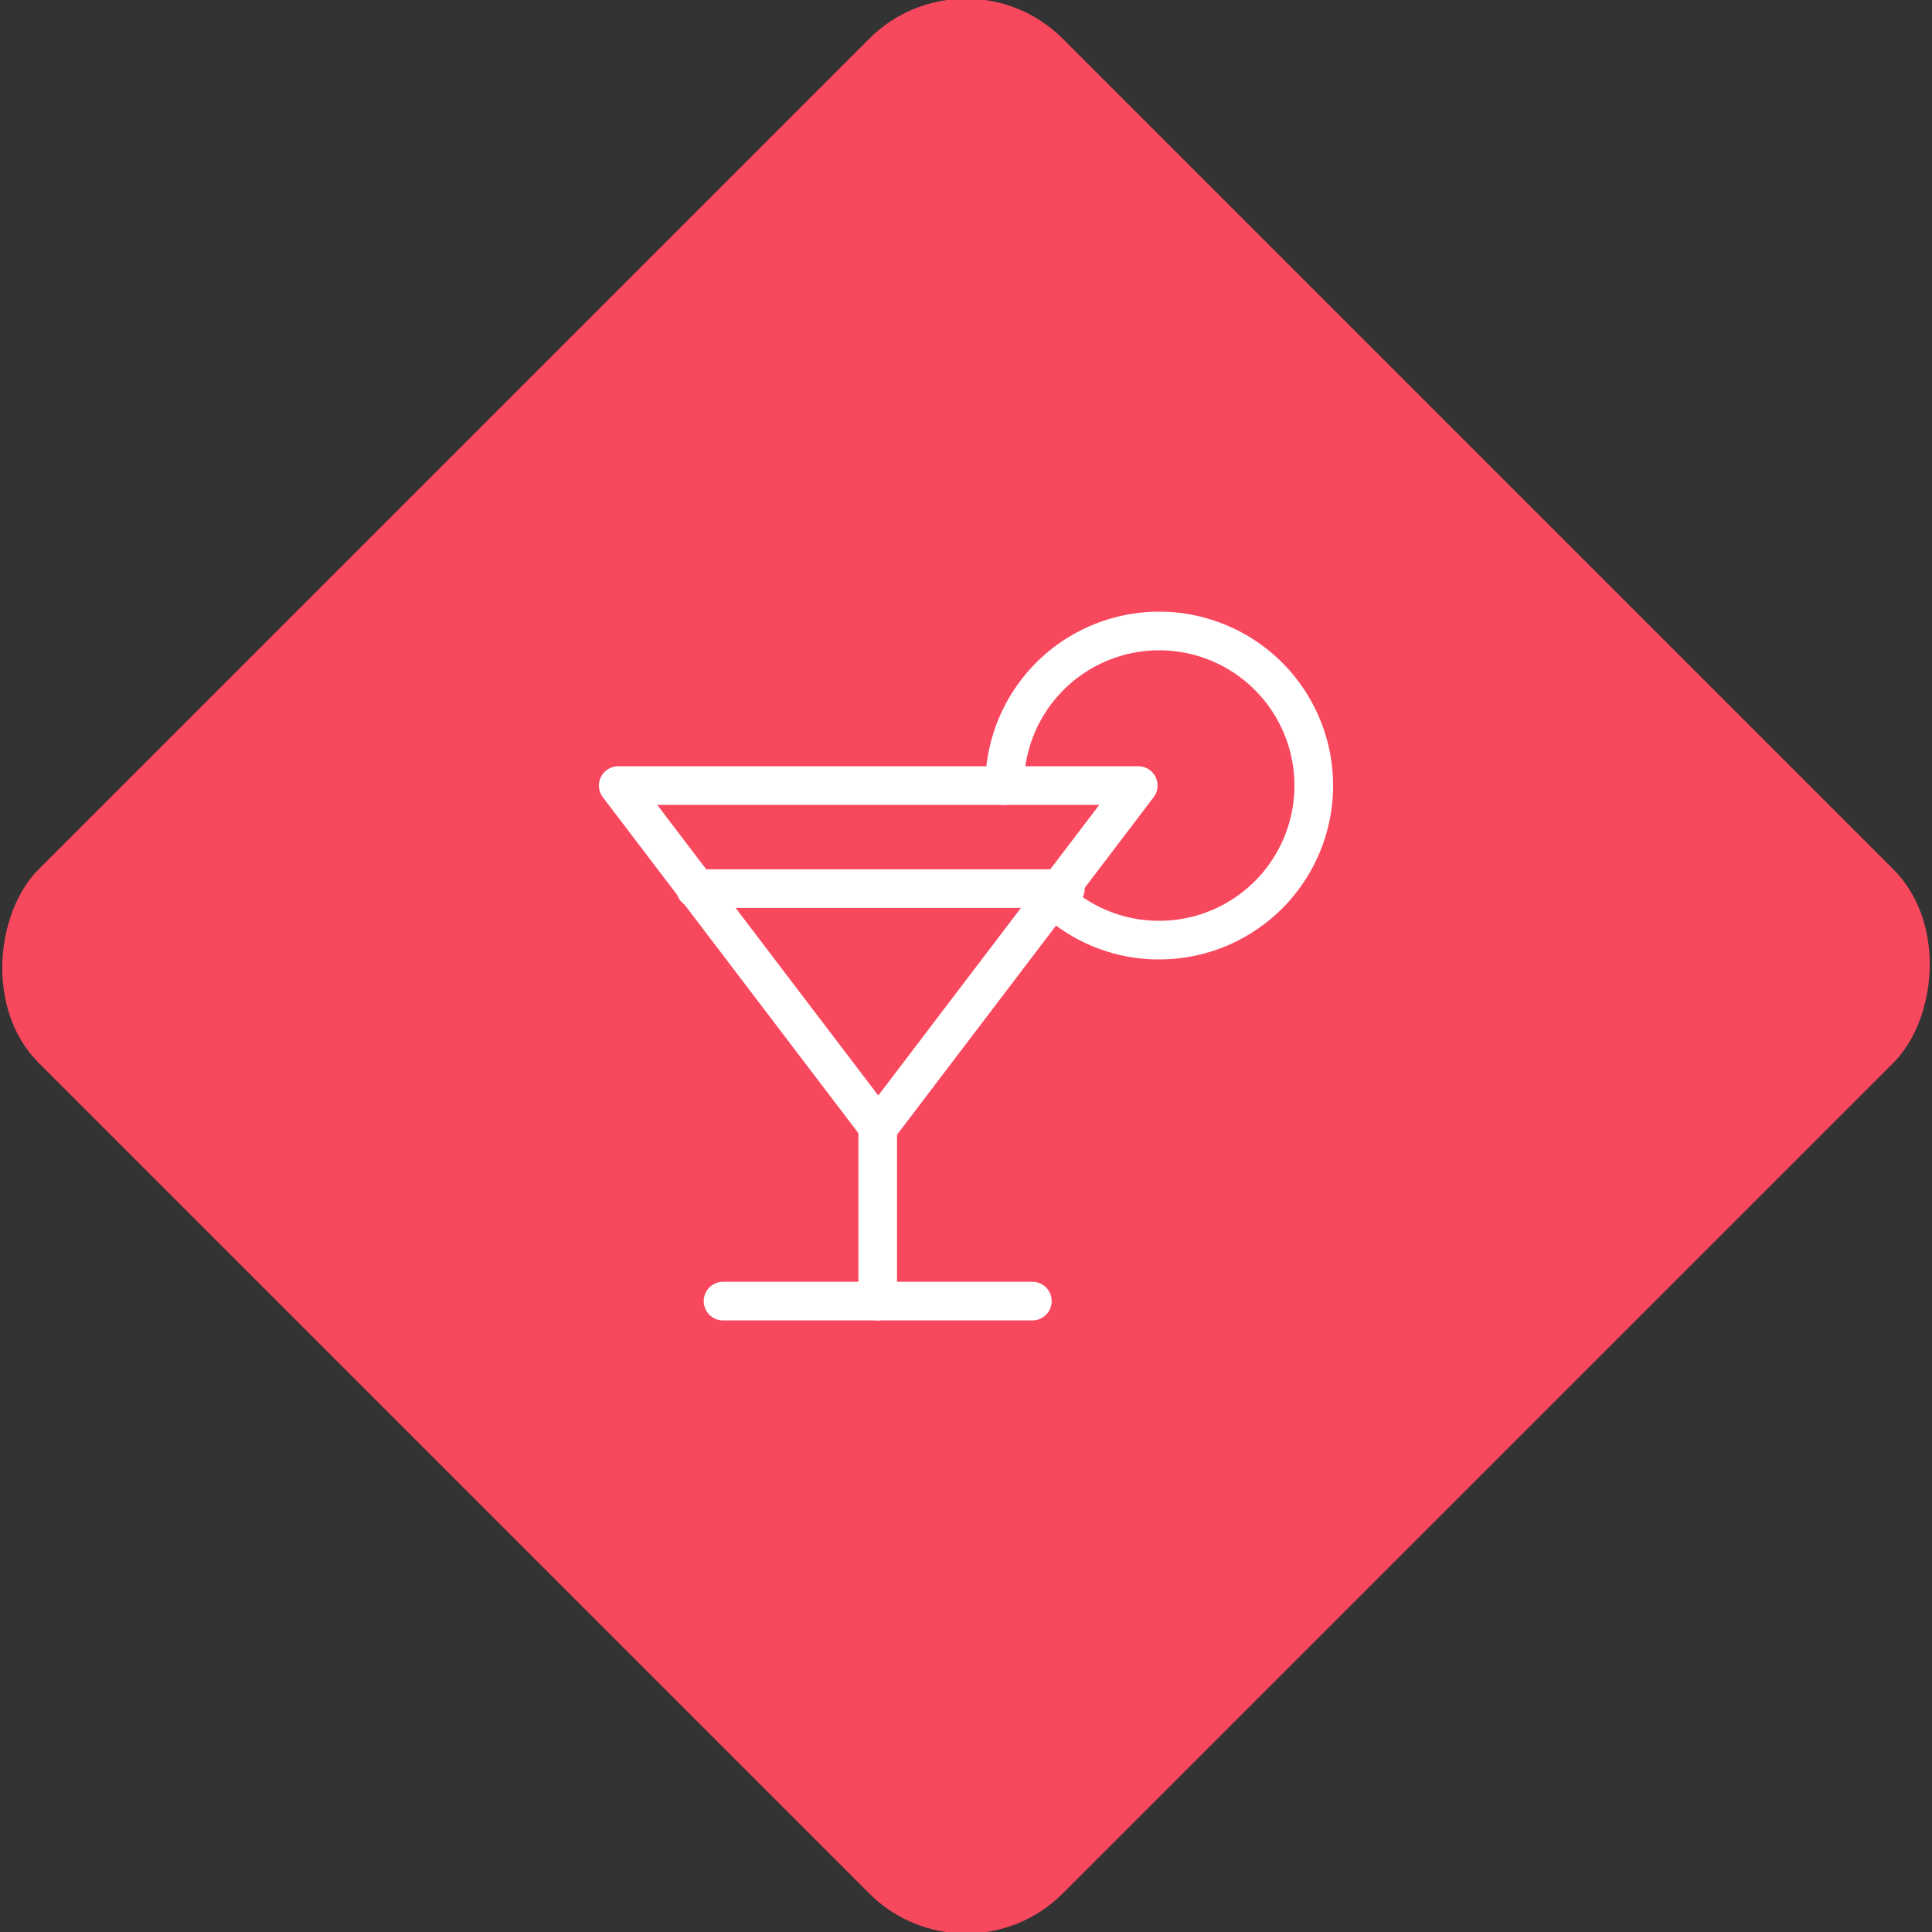 <svg xmlns="http://www.w3.org/2000/svg" viewBox="0 0 200 200"><rect x="0" y="0" width="200" height="200" fill="#333333" stroke="none"/><title>Martini</title><g id="cb0077ab-922f-4033-8912-98a77d1d65f8" data-name="Rose"><rect x="25.04" y="25.04" width="149.93" height="149.93" rx="14.17" ry="14.17" transform="translate(100 -41.42) rotate(45)" style="fill:#f8485e"/></g><g id="afeb9d45-adf7-4e13-8bcc-7860ea11fdba" data-name="Icon"><g id="cbfcabb1-027f-4c14-a6e1-d4966a9a55be" data-name="&lt;Group&gt;"><path id="1db9a902-d041-433a-b61a-887a2bee8e70" data-name="&lt;Path&gt;" d="M104,81.32a16,16,0,1,1,16,16,15.84,15.84,0,0,1-10.75-4.16" style="fill:none;stroke:#fff;stroke-linecap:round;stroke-linejoin:round;stroke-width:4px"/><g id="664a9eab-69fc-45e2-aa35-b8cb1e41ce90" data-name="&lt;Group&gt;"><polygon id="567c7c83-0809-4d2f-8763-4bb92dc26708" data-name="&lt;Path&gt;" points="117.83 81.32 90.92 116.71 64 81.32 117.83 81.32" style="fill:none;stroke:#fff;stroke-linecap:round;stroke-linejoin:round;stroke-width:4px"/><line id="ccef2789-fd4b-4af1-a99a-9744fc944bdf" data-name="&lt;Path&gt;" x1="90.86" y1="116.71" x2="90.86" y2="134.69" style="fill:none;stroke:#fff;stroke-linecap:round;stroke-linejoin:round;stroke-width:4px"/><line id="b541376e-4b32-4110-88db-e831aa0fd4a0" data-name="&lt;Path&gt;" x1="74.85" y1="134.69" x2="106.87" y2="134.69" style="fill:none;stroke:#fff;stroke-linecap:round;stroke-linejoin:round;stroke-width:4px"/><line id="f6dbdf0c-74bd-4436-bcba-5d7adb7b0e2a" data-name="&lt;Path&gt;" x1="110.29" y1="91.99" x2="72" y2="91.99" style="fill:none;stroke:#fff;stroke-linecap:round;stroke-linejoin:round;stroke-width:4px"/></g></g></g></svg>